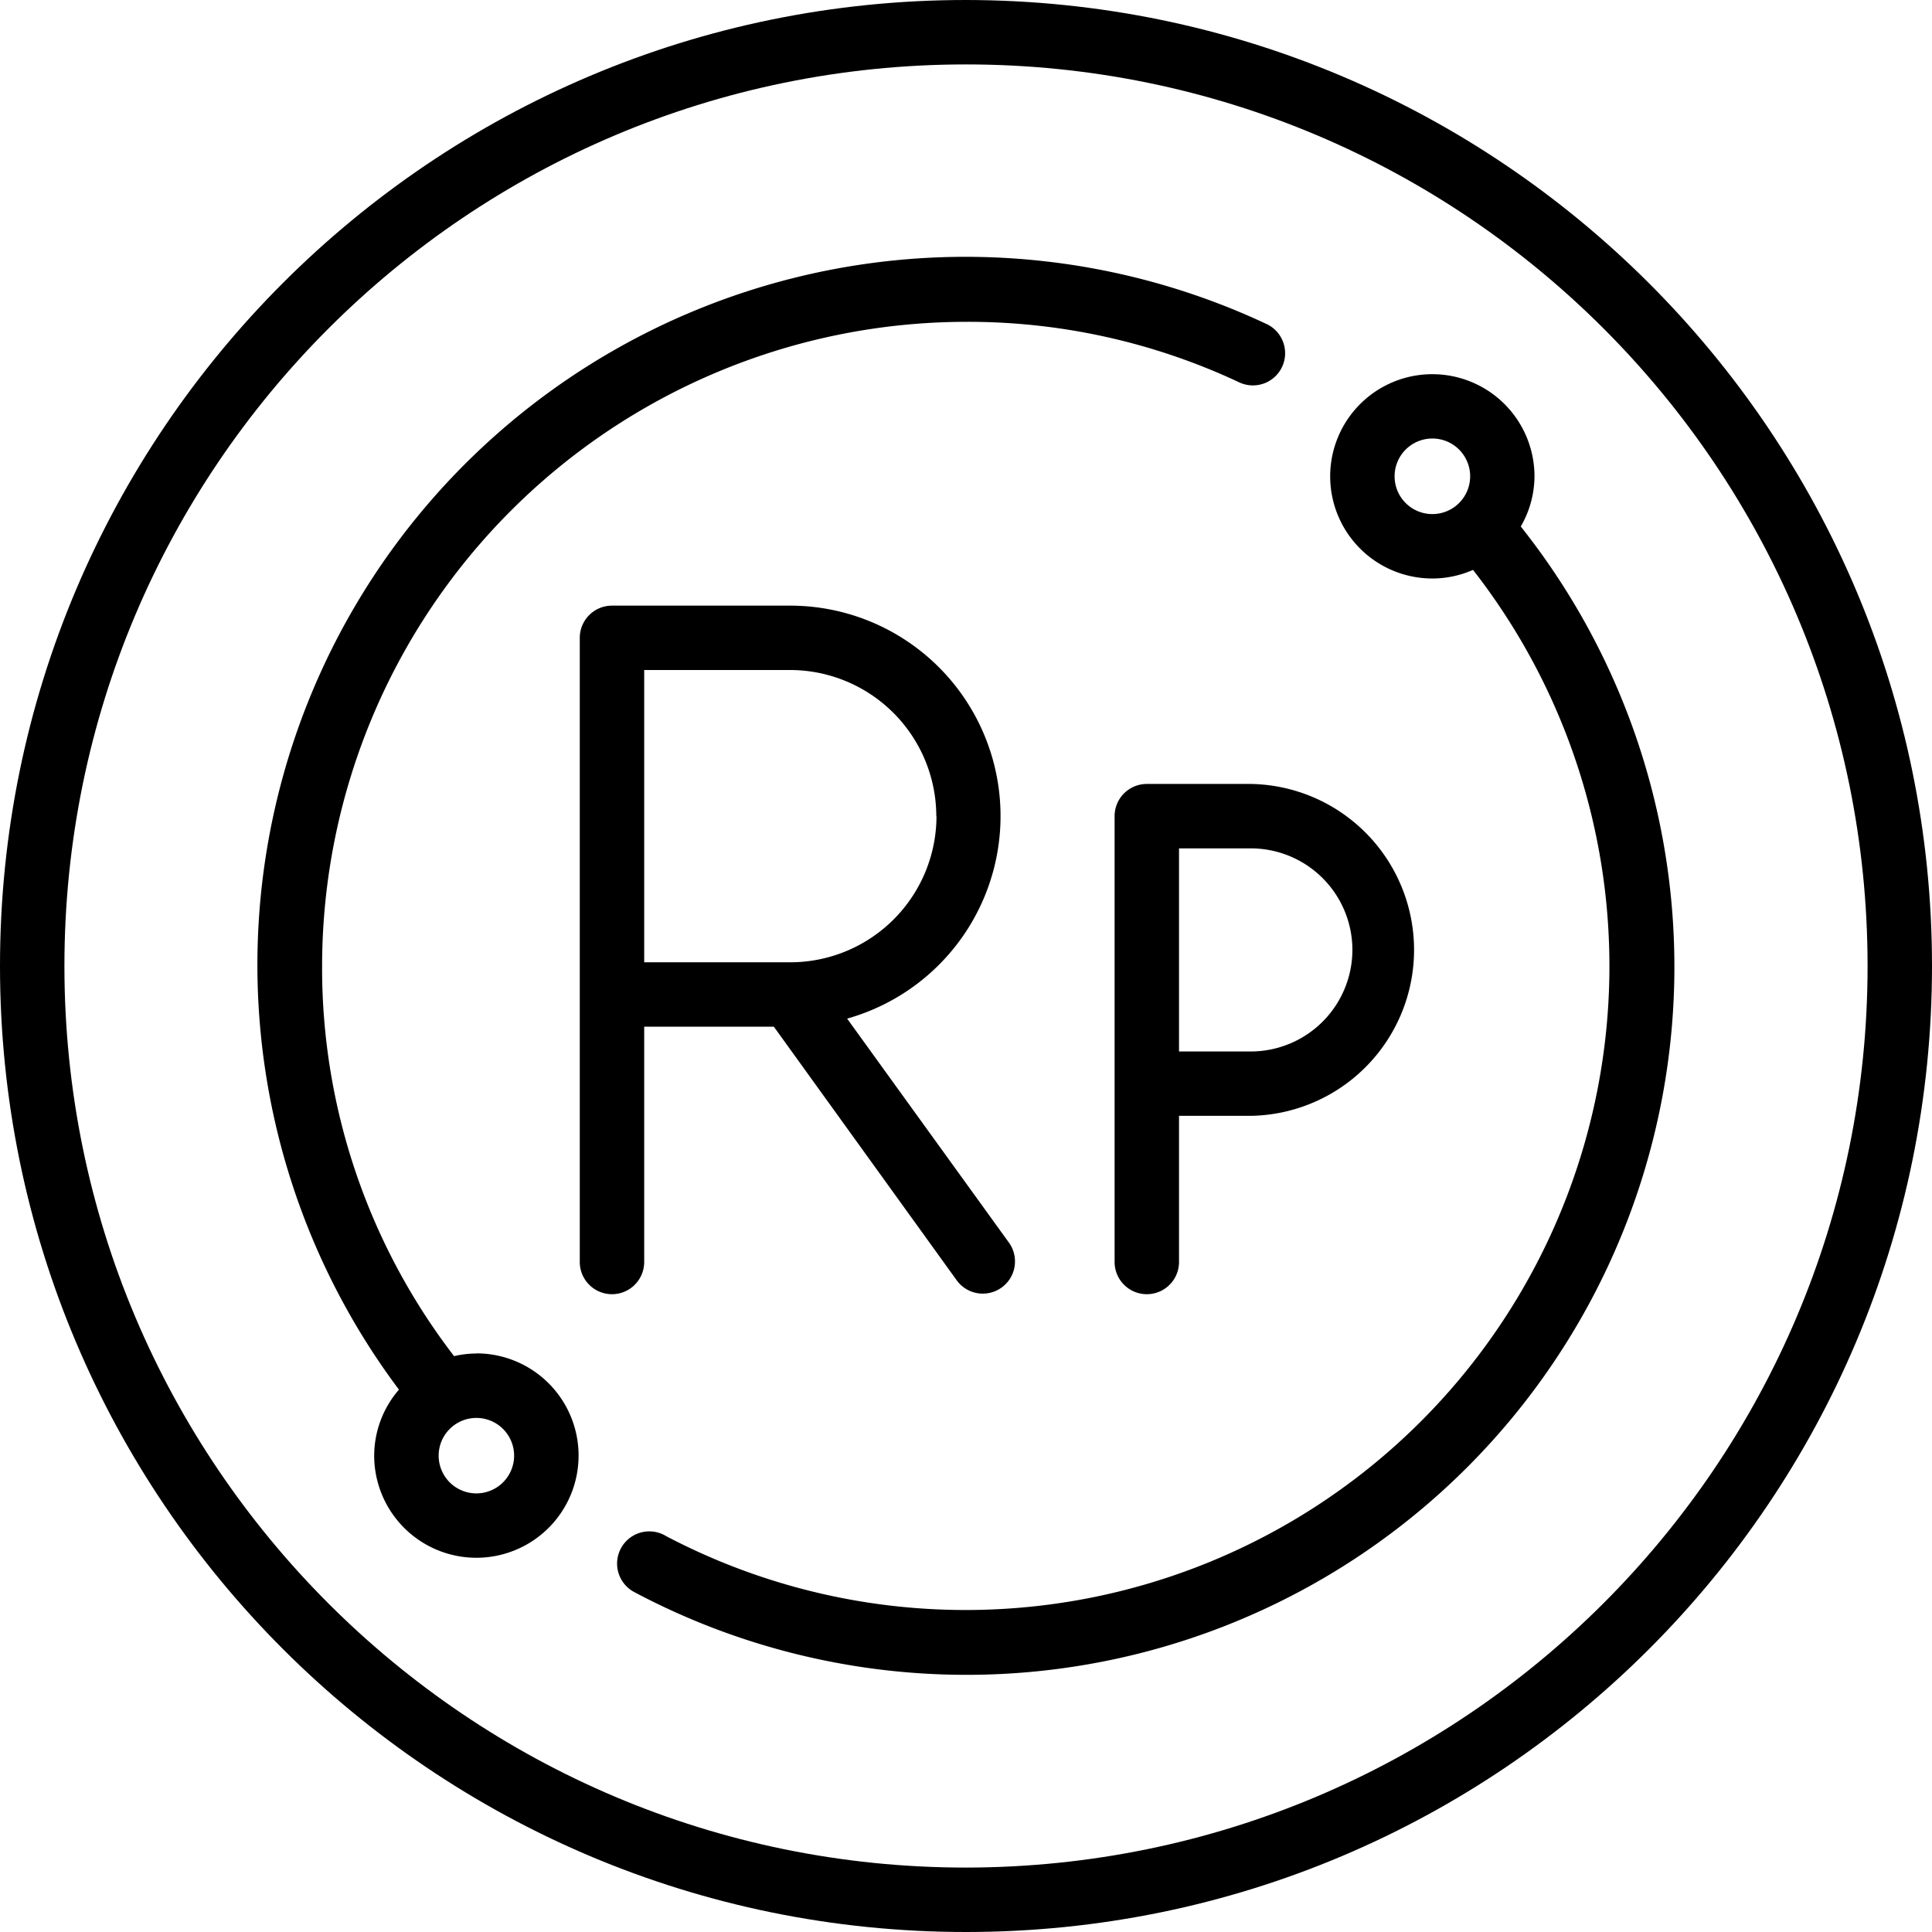 <svg xmlns="http://www.w3.org/2000/svg" viewBox="0 0 419.87 419.87"><title>tunai</title><g id="Layer_2" data-name="Layer 2"><g id="Layer_1-2" data-name="Layer 1"><g id="Outline"><g id="Outline-2"><path d="M140,274.26V223.13h28.18L208,278.36a7,7,0,0,0,11.35-8.19l-35.25-48.8a45.73,45.73,0,0,0-12.41-89.75H133a7,7,0,0,0-7,7V274.26a7,7,0,1,0,14,0Zm63.52-96.89a31.8,31.8,0,0,1-31.77,31.76H140V145.61h31.75A31.81,31.81,0,0,1,203.48,177.37Z"/><path d="M249.23,170.37a7,7,0,0,0-7,7v96.89a7,7,0,0,0,14,0V242.5h15.61a36.07,36.07,0,0,0,0-72.13H249.23Zm44.68,36.07a22.11,22.11,0,0,1-22.07,22.07H256.23V184.37h15.61A22.09,22.09,0,0,1,293.91,206.44Z"/><path d="M209.94,0C94,0,0,94,0,209.94S94,419.87,209.94,419.87s209.93-94,209.93-209.93S325.82.13,209.94,0Zm0,405.87C101.72,405.87,14,318.15,14,209.94S101.72,14,209.94,14s195.93,87.72,195.93,195.94S318.1,405.75,209.94,405.87Z"/><path d="M333.48,103.52a22.2,22.2,0,1,0-22.2,22.2,21.88,21.88,0,0,0,8.84-1.87,139.92,139.92,0,0,1-175.33,210,7,7,0,1,0-6.9,12.17l.39.21A153.86,153.86,0,0,0,330.5,114.42,21.87,21.87,0,0,0,333.48,103.52Zm-30.4,0a8.21,8.21,0,1,1,8.2,8.2h0A8.2,8.2,0,0,1,303.08,103.52Z"/><path d="M103.52,294.15a21.85,21.85,0,0,0-4.84.57A138.34,138.34,0,0,1,70,209.94a140.12,140.12,0,0,1,140-140,138.54,138.54,0,0,1,59.22,13.11,7,7,0,1,0,5.93-12.68A153.88,153.88,0,0,0,86.7,302a22,22,0,0,0-5.38,14.32,22.21,22.21,0,1,0,22.21-22.2Zm0,30.4a8.2,8.2,0,1,1,8.21-8.2,8.21,8.21,0,0,1-8.21,8.2Z"/></g></g></g></g></svg>